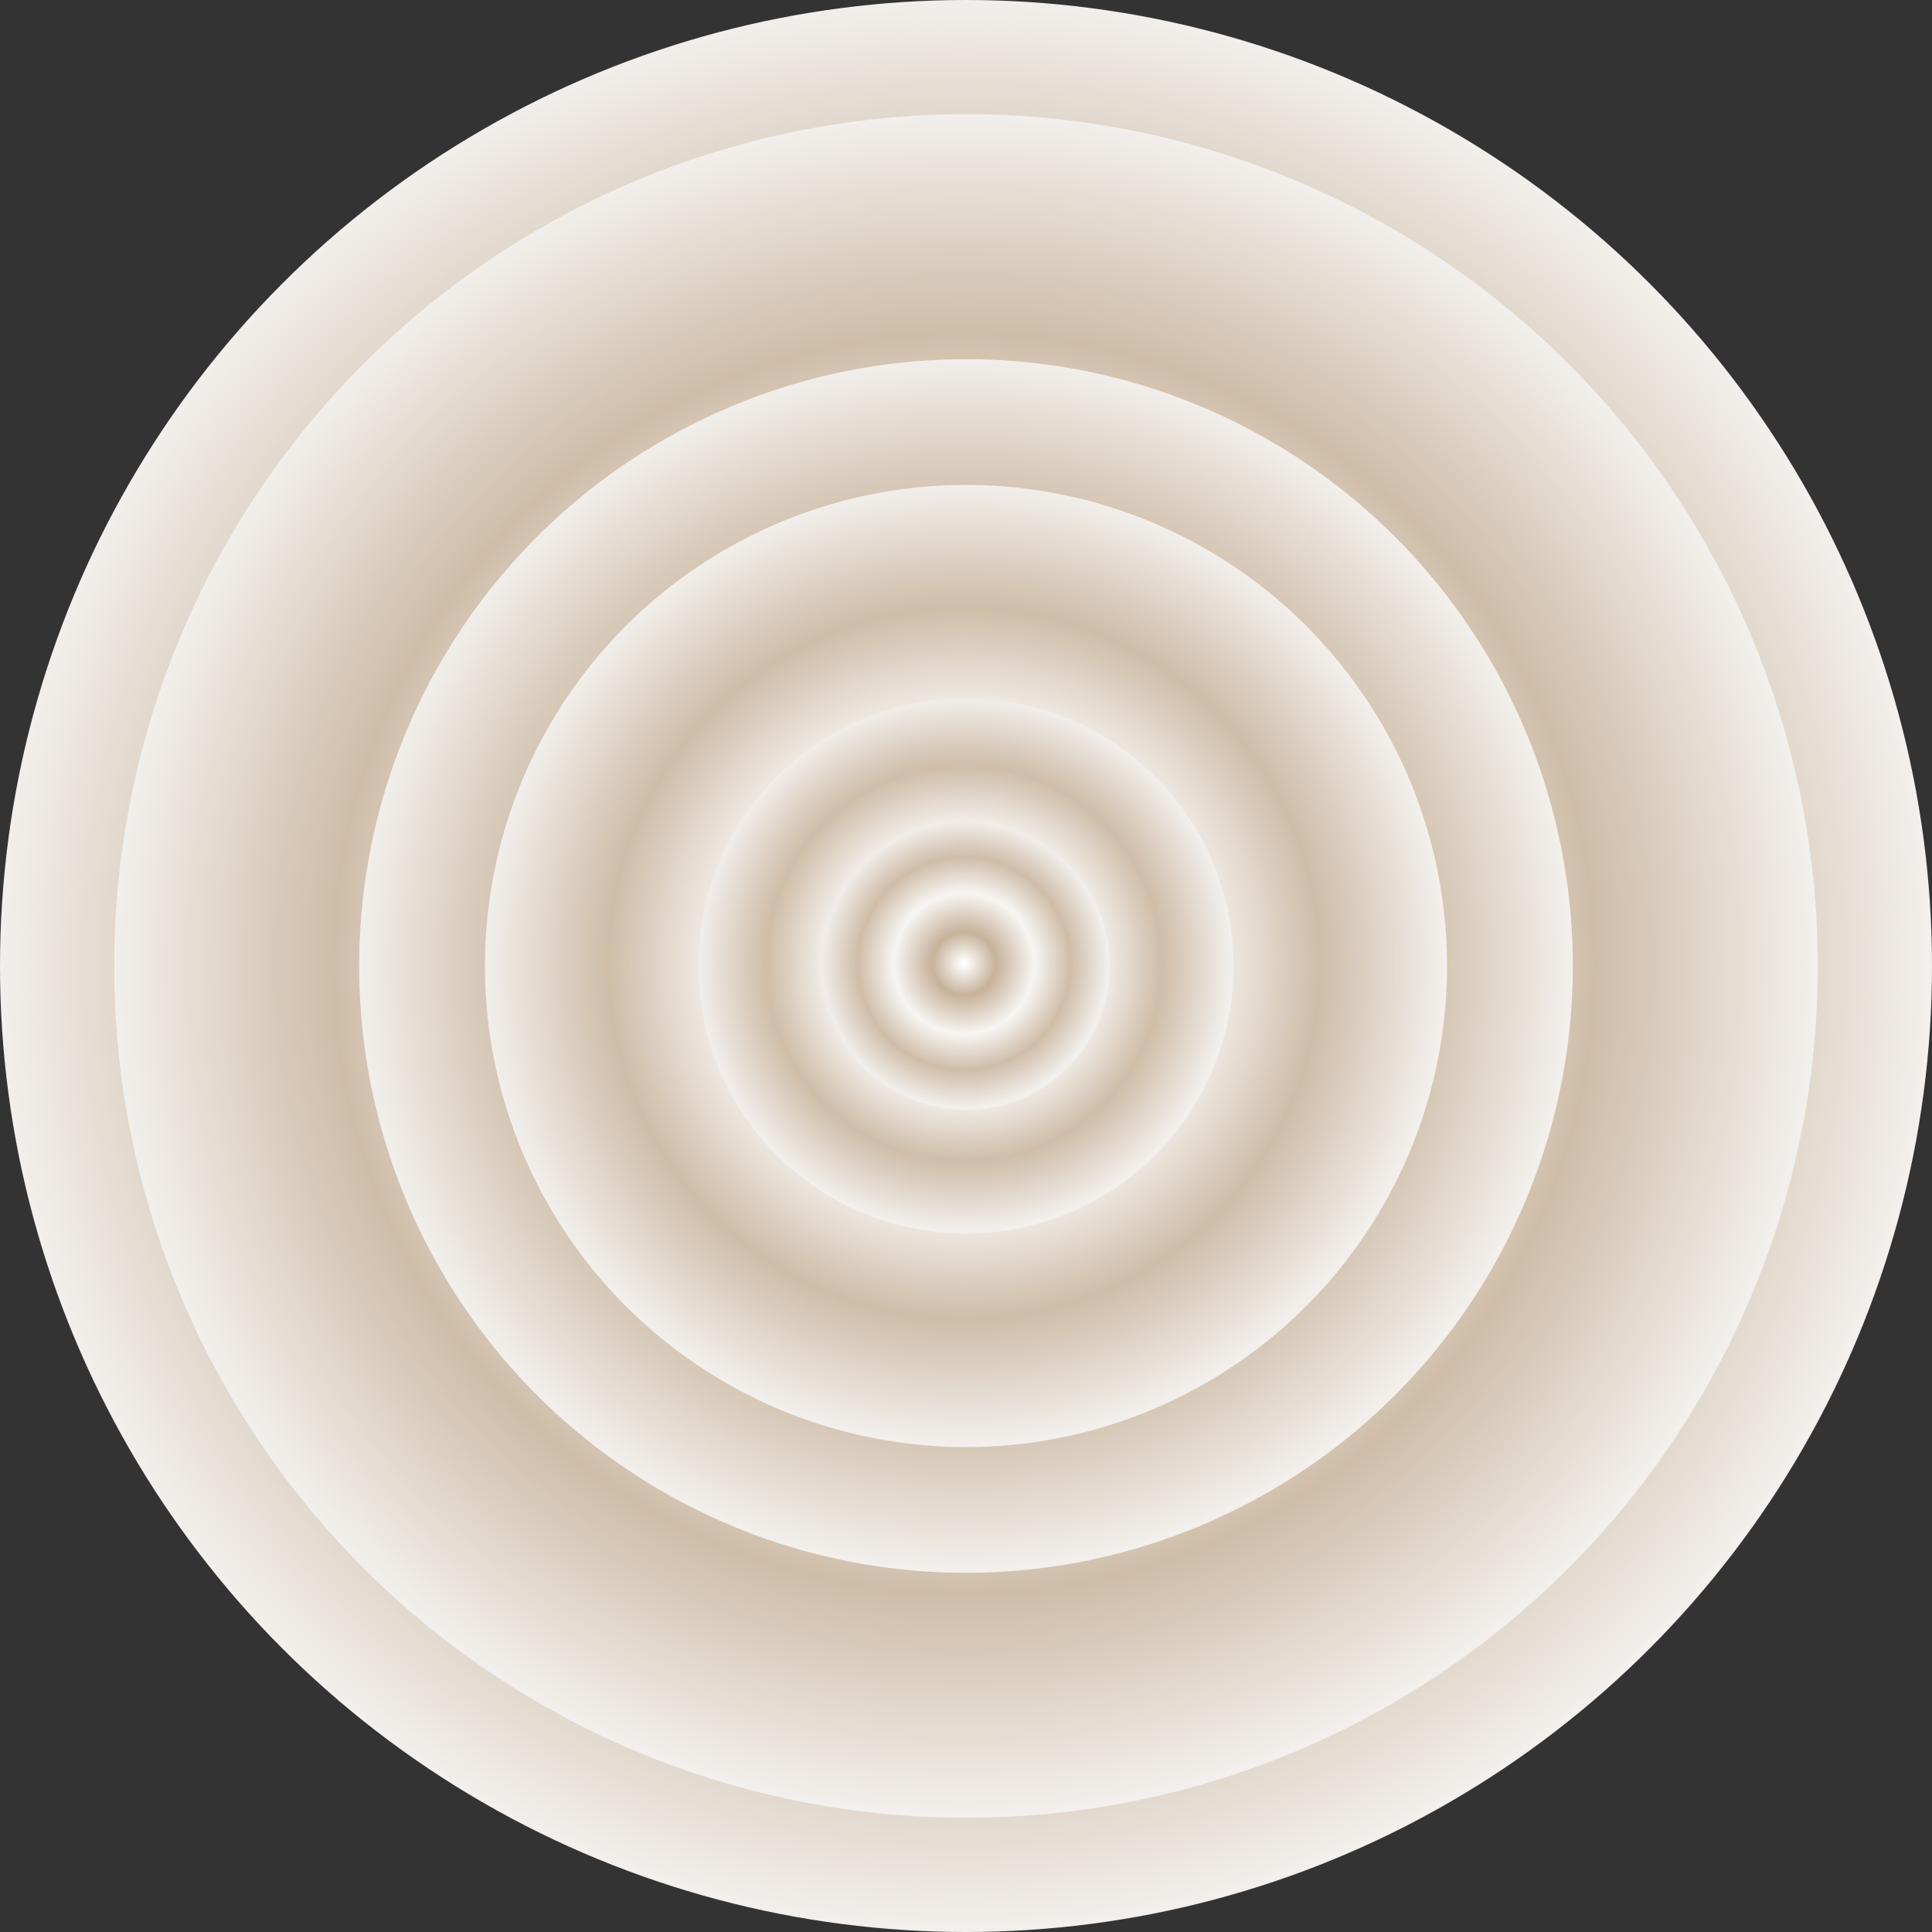 <svg id="Layer_1" data-name="Layer 1" xmlns="http://www.w3.org/2000/svg" xmlns:xlink="http://www.w3.org/1999/xlink" width="35.28mm" height="35.28mm" viewBox="0 0 100 100"><rect x="0" y="0" width="100" height="100" fill="#333333" stroke="none"/><defs><style>.cls-1{fill:url(#radial-gradient);}.cls-2{fill:url(#radial-gradient-2);}.cls-3{fill:url(#radial-gradient-3);}.cls-4{fill:url(#radial-gradient-4);}.cls-5{fill:url(#radial-gradient-5);}.cls-6{fill:url(#radial-gradient-6);}</style><radialGradient id="radial-gradient" cx="319.24" cy="434.85" r="54.33" gradientTransform="translate(-243.8 -350.19) scale(0.92 0.92)" gradientUnits="userSpaceOnUse"><stop offset="0.01" stop-color="#fff"/><stop offset="0.22" stop-color="#c7b29a"/><stop offset="0.49" stop-color="#f7f5f3"/><stop offset="0.74" stop-color="#cfbda8"/><stop offset="1" stop-color="#f2efec"/></radialGradient><radialGradient id="radial-gradient-2" cx="319.24" cy="434.85" r="47.91" xlink:href="#radial-gradient"/><radialGradient id="radial-gradient-3" cx="319.24" cy="434.85" r="34.13" xlink:href="#radial-gradient"/><radialGradient id="radial-gradient-4" cx="319.24" cy="434.85" r="27.05" xlink:href="#radial-gradient"/><radialGradient id="radial-gradient-5" cx="319.24" cy="434.85" r="15.05" xlink:href="#radial-gradient"/><radialGradient id="radial-gradient-6" cx="319.24" cy="434.85" r="8.09" xlink:href="#radial-gradient"/></defs><title>third</title><circle class="cls-1" cx="50" cy="50" r="50"/><circle class="cls-2" cx="50" cy="50" r="44.09"/><circle class="cls-3" cx="50" cy="50" r="31.41"/><circle class="cls-4" cx="50" cy="50" r="24.9"/><circle class="cls-5" cx="50" cy="50" r="13.85"/><circle class="cls-6" cx="50" cy="50" r="7.45"/></svg>
